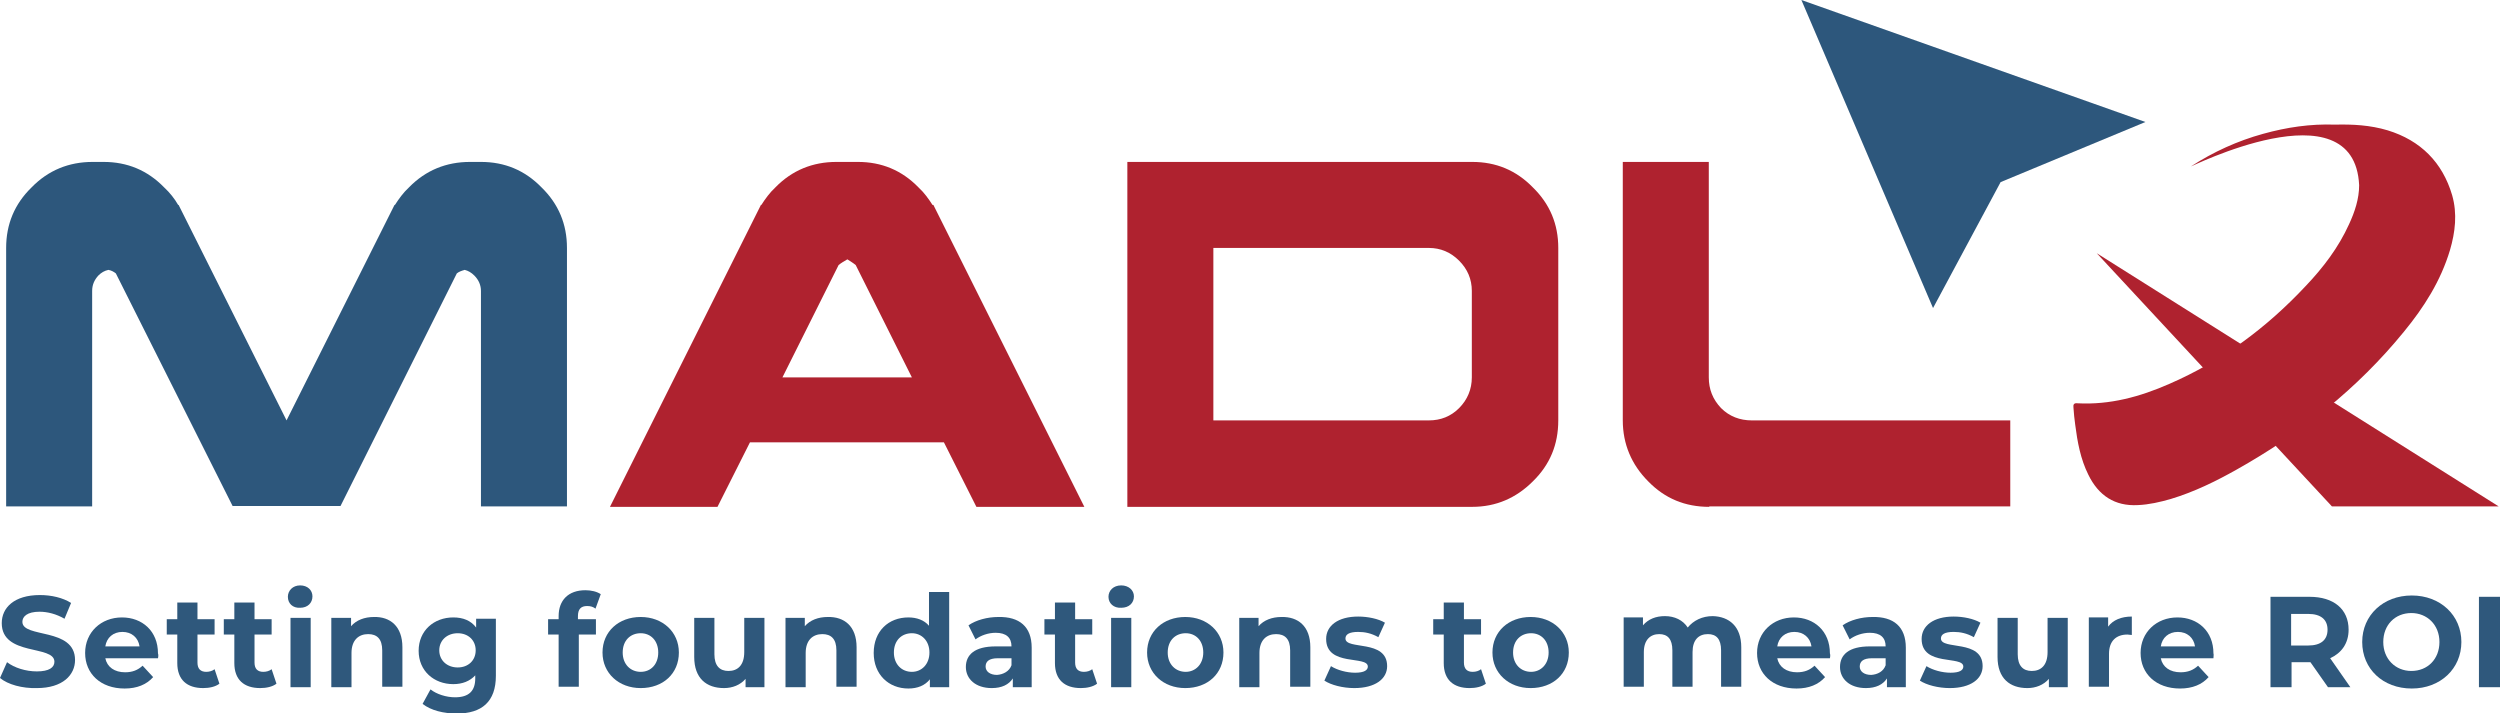 <?xml version="1.0" encoding="utf-8"?>
<!-- Generator: Adobe Illustrator 19.0.0, SVG Export Plug-In . SVG Version: 6.00 Build 0)  -->
<svg version="1.1" id="Layer_1" xmlns="http://www.w3.org/2000/svg" xmlns:xlink="http://www.w3.org/1999/xlink" x="0px" y="0px"
	 viewBox="0 0 569.7 162.5" style="enable-background:new 0 0 569.7 162.5;" xml:space="preserve">
<style type="text/css">
	.st0{fill:none;}
	.st1{fill-rule:evenodd;clip-rule:evenodd;fill:none;}
	.st2{fill:#2D577C;}
	.st3{fill:#AF222F;}
	.st4{fill-rule:evenodd;clip-rule:evenodd;fill:#AF222F;}
	.st5{fill-rule:evenodd;clip-rule:evenodd;fill:#2D577C;}
	.st6{fill:#2F587C;}
</style>
<rect x="-196.9" y="-190.8" class="st0" width="963.5" height="540"/>
<rect x="-196.9" y="-190.8" class="st1" width="960" height="540"/>
<g>
	<g>
		<g>
			<path class="st2" d="M1.4,115.5V56.5c0-5.4,1.9-10,5.8-13.8c3.8-3.9,8.5-5.8,13.9-5.8h2.5c5.4,0,10,1.9,13.8,5.8
				c1.3,1.2,2.4,2.6,3.2,4h0.1l24.6,49.1l24.6-49.1h0.1c0.9-1.4,1.9-2.8,3.2-4c3.8-3.9,8.5-5.8,13.9-5.8h2.5c5.4,0,10,1.9,13.8,5.8
				c3.9,3.8,5.8,8.4,5.8,13.8v58.9h-19.6V66.3c0-1.3-0.5-2.5-1.5-3.5c-0.7-0.7-1.4-1.1-2.2-1.3c-0.7,0.2-1.3,0.4-1.8,0.8l-26.5,53
				H53l-26.6-53c-0.5-0.4-1.1-0.7-1.7-0.8c-0.9,0.2-1.6,0.6-2.3,1.3c-0.9,1-1.4,2.1-1.4,3.5v49.1H1.4z"/>
			<path class="st3" d="M139,115.5l34.4-68.8h0.1c0.9-1.4,1.9-2.8,3.2-4c3.8-3.9,8.5-5.8,13.9-5.8h4.9c5.4,0,10,1.9,13.8,5.8
				c1.3,1.2,2.3,2.6,3.2,4h0.2l34.4,68.8h-24.6l-7.4-14.7h-44.2l-7.4,14.7H139z M207.8,86l-12.8-25.6c-0.6-0.5-1.3-0.9-1.9-1.3
				c-0.7,0.4-1.4,0.8-2,1.3L178.3,86H207.8z"/>
			<path class="st3" d="M256.9,115.5V36.9h78.6c5.4,0,10,1.9,13.8,5.8c3.9,3.8,5.8,8.4,5.8,13.8v39.3c0,5.5-1.9,10.1-5.8,13.9
				c-3.8,3.8-8.4,5.8-13.8,5.8H256.9z M325.6,95.8c2.7,0,5-0.9,6.9-2.8c1.9-1.9,2.9-4.3,2.9-7V66.3c0-2.7-1-5-2.9-6.9
				c-1.9-1.9-4.2-2.9-6.9-2.9h-49.1v39.3H325.6z"/>
			<path class="st3" d="M389.5,115.5c-5.5,0-10.1-1.9-13.9-5.8c-3.8-3.8-5.8-8.5-5.8-13.9V36.9h19.6V86c0,2.7,0.9,5,2.8,7
				c1.9,1.9,4.3,2.8,7,2.8h58.9v19.6H389.5z"/>
		</g>
		<path class="st4" d="M532.1,28.4c4-0.1,8,0.1,12,1.3c7.5,2.3,12.5,7.3,14.7,14.8c1.2,4.2,0.7,8.4-0.5,12.5
			c-2.1,7-5.9,13-10.5,18.6c-10.6,13-23.5,23.2-38.1,31.4c-4.8,2.7-9.7,5.1-15,6.7c-2.4,0.7-5,1.3-7.5,1.4c-5.3,0.3-9-2.2-11.3-6.9
			c-1.8-3.6-2.5-7.5-3-11.4c-0.2-1.3-0.3-2.6-0.4-3.9c-0.1-0.7,0.1-1.1,0.9-1c7.4,0.4,14.3-1.5,20.9-4.4c12-5.2,22.2-12.8,31.1-22.3
			c4-4.2,7.5-8.8,9.9-14.1c1.3-2.8,2.3-5.8,2.3-8.9c-1.1-23.1-39.2-3.7-38.3-4.3c5.1-3.3,10.6-5.8,16.4-7.4
			C521.1,29,526.5,28.2,532.1,28.4z"/>
		<polygon class="st4" points="477.8,57.7 531.4,115.4 569.4,115.4 		"/>
		<polygon class="st5" points="410.5,0 440.5,70.2 455.9,41.5 488.9,27.8 		"/>
	</g>
	<g>
		<path class="st6" d="M0,154.5l1.6-3.6c1.7,1.3,4.3,2.1,6.8,2.1c2.8,0,4-0.9,4-2.2c0-3.9-12-1.2-12-8.8c0-3.5,2.8-6.4,8.7-6.4
			c2.6,0,5.2,0.6,7.1,1.8l-1.5,3.6c-1.9-1.1-3.9-1.6-5.7-1.6c-2.8,0-3.9,1.1-3.9,2.3c0,3.8,12,1.2,12,8.7c0,3.4-2.8,6.4-8.7,6.4
			C5.1,156.9,1.8,156,0,154.5z"/>
		<path class="st6" d="M36,150h-12c0.4,2,2.1,3.2,4.5,3.2c1.7,0,2.9-0.5,4-1.5l2.4,2.6c-1.5,1.7-3.7,2.6-6.5,2.6c-5.5,0-9-3.4-9-8.1
			c0-4.7,3.6-8.1,8.4-8.1c4.6,0,8.2,3.1,8.2,8.2C36.1,149.1,36.1,149.6,36,150z M24,147.3h7.8c-0.3-2-1.8-3.3-3.9-3.3
			C25.8,144,24.3,145.3,24,147.3z"/>
		<path class="st6" d="M50,155.8c-0.9,0.7-2.3,1-3.7,1c-3.7,0-5.9-1.9-5.9-5.7v-6.5h-2.4v-3.5h2.4v-3.8h4.6v3.8h3.9v3.5h-3.9v6.4
			c0,1.4,0.7,2.1,2,2.1c0.7,0,1.4-0.2,1.9-0.6L50,155.8z"/>
		<path class="st6" d="M63,155.8c-0.9,0.7-2.3,1-3.7,1c-3.7,0-5.9-1.9-5.9-5.7v-6.5h-2.4v-3.5h2.4v-3.8h4.6v3.8h3.9v3.5h-3.9v6.4
			c0,1.4,0.7,2.1,2,2.1c0.7,0,1.4-0.2,1.9-0.6L63,155.8z"/>
		<path class="st6" d="M65.6,136c0-1.4,1.1-2.6,2.8-2.6c1.7,0,2.8,1.1,2.8,2.5c0,1.5-1.1,2.6-2.8,2.6
			C66.7,138.6,65.6,137.5,65.6,136z M66.2,140.8h4.6v15.8h-4.6V140.8z"/>
		<path class="st6" d="M91.7,147.5v9h-4.6v-8.3c0-2.6-1.2-3.7-3.2-3.7c-2.2,0-3.8,1.4-3.8,4.3v7.8h-4.6v-15.8H80v1.9
			c1.2-1.4,3.1-2.1,5.2-2.1C88.9,140.5,91.7,142.7,91.7,147.5z"/>
		<path class="st6" d="M113,140.8v13.2c0,5.9-3.2,8.6-8.9,8.6c-3,0-5.9-0.7-7.8-2.2l1.8-3.3c1.4,1.1,3.6,1.8,5.6,1.8
			c3.2,0,4.6-1.5,4.6-4.3v-0.7c-1.2,1.3-2.9,2-5,2c-4.4,0-7.9-3-7.9-7.6c0-4.6,3.5-7.6,7.9-7.6c2.2,0,4,0.7,5.2,2.3v-2H113z
			 M108.4,148.2c0-2.3-1.7-3.9-4.1-3.9c-2.4,0-4.2,1.6-4.2,3.9c0,2.3,1.8,3.9,4.2,3.9C106.7,152.1,108.4,150.5,108.4,148.2z"/>
		<path class="st6" d="M131.7,141.1h4.1v3.5h-3.9v11.9h-4.6v-11.9h-2.4v-3.5h2.4v-0.7c0-3.6,2.2-5.9,6.1-5.9c1.3,0,2.6,0.3,3.5,0.9
			l-1.2,3.3c-0.5-0.4-1.1-0.6-1.9-0.6c-1.4,0-2.1,0.7-2.1,2.3V141.1z"/>
		<path class="st6" d="M137.3,148.7c0-4.8,3.7-8.1,8.7-8.1c5,0,8.7,3.4,8.7,8.1c0,4.8-3.6,8.1-8.7,8.1
			C141,156.8,137.3,153.4,137.3,148.7z M150,148.7c0-2.7-1.7-4.4-4-4.4c-2.3,0-4.1,1.6-4.1,4.4c0,2.7,1.8,4.4,4.1,4.4
			C148.3,153.1,150,151.4,150,148.7z"/>
		<path class="st6" d="M174.2,140.8v15.8h-4.3v-1.9c-1.2,1.4-3,2.1-4.9,2.1c-4,0-6.8-2.2-6.8-7.1v-8.9h4.6v8.3
			c0,2.6,1.2,3.8,3.2,3.8c2.1,0,3.6-1.3,3.6-4.3v-7.8H174.2z"/>
		<path class="st6" d="M195.2,147.5v9h-4.6v-8.3c0-2.6-1.2-3.7-3.2-3.7c-2.2,0-3.8,1.4-3.8,4.3v7.8h-4.6v-15.8h4.4v1.9
			c1.2-1.4,3.1-2.1,5.2-2.1C192.4,140.5,195.2,142.7,195.2,147.5z"/>
		<path class="st6" d="M216.3,134.8v21.8h-4.4v-1.8c-1.1,1.4-2.8,2.1-4.9,2.1c-4.5,0-7.9-3.2-7.9-8.1c0-5,3.4-8.1,7.9-8.1
			c1.9,0,3.6,0.6,4.7,1.9v-7.7H216.3z M211.8,148.7c0-2.7-1.8-4.4-4-4.4c-2.3,0-4.1,1.6-4.1,4.4c0,2.7,1.8,4.4,4.1,4.4
			C210,153.1,211.8,151.4,211.8,148.7z"/>
		<path class="st6" d="M235.1,147.6v9h-4.3v-2c-0.9,1.4-2.5,2.2-4.8,2.2c-3.7,0-5.9-2.1-5.9-4.8c0-2.8,2-4.7,6.8-4.7h3.6
			c0-2-1.2-3.1-3.6-3.1c-1.7,0-3.4,0.6-4.6,1.5l-1.6-3.2c1.7-1.2,4.3-1.9,6.8-1.9C232.3,140.5,235.1,142.8,235.1,147.6z
			 M230.5,151.6V150h-3.1c-2.1,0-2.8,0.8-2.8,1.9c0,1.1,1,1.9,2.6,1.9C228.6,153.7,230,153,230.5,151.6z"/>
		<path class="st6" d="M250,155.8c-0.9,0.7-2.3,1-3.7,1c-3.7,0-5.9-1.9-5.9-5.7v-6.5h-2.4v-3.5h2.4v-3.8h4.6v3.8h3.9v3.5h-3.9v6.4
			c0,1.4,0.7,2.1,2,2.1c0.7,0,1.4-0.2,1.9-0.6L250,155.8z"/>
		<path class="st6" d="M252.6,136c0-1.4,1.1-2.6,2.9-2.6c1.7,0,2.9,1.1,2.9,2.5c0,1.5-1.1,2.6-2.9,2.6
			C253.8,138.6,252.6,137.5,252.6,136z M253.2,140.8h4.6v15.8h-4.6V140.8z"/>
		<path class="st6" d="M261.4,148.7c0-4.8,3.7-8.1,8.7-8.1c5,0,8.7,3.4,8.7,8.1c0,4.8-3.6,8.1-8.7,8.1
			C265.1,156.8,261.4,153.4,261.4,148.7z M274.2,148.7c0-2.7-1.7-4.4-4-4.4c-2.3,0-4.1,1.6-4.1,4.4c0,2.7,1.8,4.4,4.1,4.4
			C272.4,153.1,274.2,151.4,274.2,148.7z"/>
		<path class="st6" d="M298.6,147.5v9H294v-8.3c0-2.6-1.2-3.7-3.2-3.7c-2.2,0-3.8,1.4-3.8,4.3v7.8h-4.6v-15.8h4.4v1.9
			c1.2-1.4,3.1-2.1,5.2-2.1C295.8,140.5,298.6,142.7,298.6,147.5z"/>
		<path class="st6" d="M301.8,155.1l1.5-3.3c1.4,0.9,3.6,1.5,5.5,1.5c2.1,0,2.9-0.6,2.9-1.4c0-2.6-9.5,0.1-9.5-6.3
			c0-3,2.7-5.1,7.3-5.1c2.2,0,4.6,0.5,6.1,1.4l-1.5,3.3c-1.6-0.9-3.1-1.2-4.6-1.2c-2.1,0-2.9,0.6-2.9,1.5c0,2.7,9.5,0.1,9.5,6.3
			c0,2.9-2.7,5-7.5,5C306,156.8,303.3,156.1,301.8,155.1z"/>
		<path class="st6" d="M338.6,155.8c-0.9,0.7-2.3,1-3.7,1c-3.7,0-5.9-1.9-5.9-5.7v-6.5h-2.4v-3.5h2.4v-3.8h4.6v3.8h3.9v3.5h-3.9v6.4
			c0,1.4,0.7,2.1,2,2.1c0.7,0,1.4-0.2,1.9-0.6L338.6,155.8z"/>
		<path class="st6" d="M340.1,148.7c0-4.8,3.7-8.1,8.7-8.1c5,0,8.7,3.4,8.7,8.1c0,4.8-3.6,8.1-8.7,8.1
			C343.8,156.8,340.1,153.4,340.1,148.7z M352.9,148.7c0-2.7-1.7-4.4-4-4.4c-2.3,0-4.1,1.6-4.1,4.4c0,2.7,1.8,4.4,4.1,4.4
			C351.1,153.1,352.9,151.4,352.9,148.7z"/>
		<path class="st6" d="M396.8,147.5v9h-4.6v-8.3c0-2.6-1.1-3.7-3-3.7c-2.1,0-3.5,1.3-3.5,4.1v7.9h-4.6v-8.3c0-2.6-1.1-3.7-3-3.7
			c-2,0-3.5,1.3-3.5,4.1v7.9H370v-15.8h4.4v1.8c1.2-1.4,2.9-2.1,5-2.1c2.2,0,4.1,0.9,5.2,2.6c1.3-1.6,3.3-2.6,5.7-2.6
			C394,140.5,396.8,142.7,396.8,147.5z"/>
		<path class="st6" d="M417,150h-12c0.4,2,2.1,3.2,4.5,3.2c1.7,0,2.9-0.5,4-1.5l2.4,2.6c-1.5,1.7-3.7,2.6-6.5,2.6
			c-5.5,0-9-3.4-9-8.1c0-4.7,3.6-8.1,8.4-8.1c4.6,0,8.2,3.1,8.2,8.2C417.1,149.1,417.1,149.6,417,150z M405,147.3h7.8
			c-0.3-2-1.8-3.3-3.9-3.3C406.8,144,405.3,145.3,405,147.3z"/>
		<path class="st6" d="M434.3,147.6v9H430v-2c-0.9,1.4-2.5,2.2-4.8,2.2c-3.7,0-5.9-2.1-5.9-4.8c0-2.8,2-4.7,6.8-4.7h3.6
			c0-2-1.2-3.1-3.6-3.1c-1.7,0-3.4,0.6-4.6,1.5l-1.6-3.2c1.7-1.2,4.3-1.9,6.8-1.9C431.5,140.5,434.3,142.8,434.3,147.6z
			 M429.7,151.6V150h-3.1c-2.1,0-2.8,0.8-2.8,1.9c0,1.1,1,1.9,2.6,1.9C427.9,153.7,429.2,153,429.7,151.6z"/>
		<path class="st6" d="M437.5,155.1l1.5-3.3c1.4,0.9,3.6,1.5,5.5,1.5c2.1,0,2.9-0.6,2.9-1.4c0-2.6-9.5,0.1-9.5-6.3
			c0-3,2.7-5.1,7.3-5.1c2.2,0,4.6,0.5,6.1,1.4l-1.5,3.3c-1.6-0.9-3.1-1.2-4.6-1.2c-2.1,0-2.9,0.6-2.9,1.5c0,2.7,9.5,0.1,9.5,6.3
			c0,2.9-2.7,5-7.5,5C441.7,156.8,439,156.1,437.5,155.1z"/>
		<path class="st6" d="M471.2,140.8v15.8h-4.3v-1.9c-1.2,1.4-3,2.1-4.9,2.1c-4,0-6.8-2.2-6.8-7.1v-8.9h4.6v8.3
			c0,2.6,1.2,3.8,3.2,3.8c2.1,0,3.6-1.3,3.6-4.3v-7.8H471.2z"/>
		<path class="st6" d="M485.8,140.5v4.2c-0.4,0-0.7-0.1-1-0.1c-2.5,0-4.2,1.4-4.2,4.4v7.5H476v-15.8h4.4v2.1
			C481.5,141.3,483.4,140.5,485.8,140.5z"/>
		<path class="st6" d="M504.4,150h-12c0.4,2,2.1,3.2,4.5,3.2c1.7,0,2.9-0.5,4-1.5l2.4,2.6c-1.5,1.7-3.7,2.6-6.5,2.6
			c-5.5,0-9-3.4-9-8.1c0-4.7,3.6-8.1,8.4-8.1c4.6,0,8.2,3.1,8.2,8.2C504.5,149.1,504.4,149.6,504.4,150z M492.4,147.3h7.8
			c-0.3-2-1.8-3.3-3.9-3.3C494.2,144,492.7,145.3,492.4,147.3z"/>
		<path class="st6" d="M530.5,156.6l-4-5.7h-0.2h-4.1v5.7h-4.8V136h8.9c5.5,0,8.9,2.8,8.9,7.5c0,3.1-1.6,5.3-4.2,6.5l4.6,6.6H530.5z
			 M526,139.9h-3.9v7.2h3.9c2.9,0,4.4-1.3,4.4-3.6C530.4,141.2,528.9,139.9,526,139.9z"/>
		<path class="st6" d="M538.3,146.3c0-6.1,4.8-10.6,11.3-10.6c6.5,0,11.3,4.5,11.3,10.6s-4.8,10.6-11.3,10.6
			C543,156.9,538.3,152.4,538.3,146.3z M555.9,146.3c0-3.9-2.8-6.6-6.4-6.6c-3.7,0-6.4,2.7-6.4,6.6s2.8,6.6,6.4,6.6
			C553.2,152.9,555.9,150.2,555.9,146.3z"/>
		<path class="st6" d="M564.9,136h4.8v20.6h-4.8V136z"/>
	</g>
</g>
</svg>
